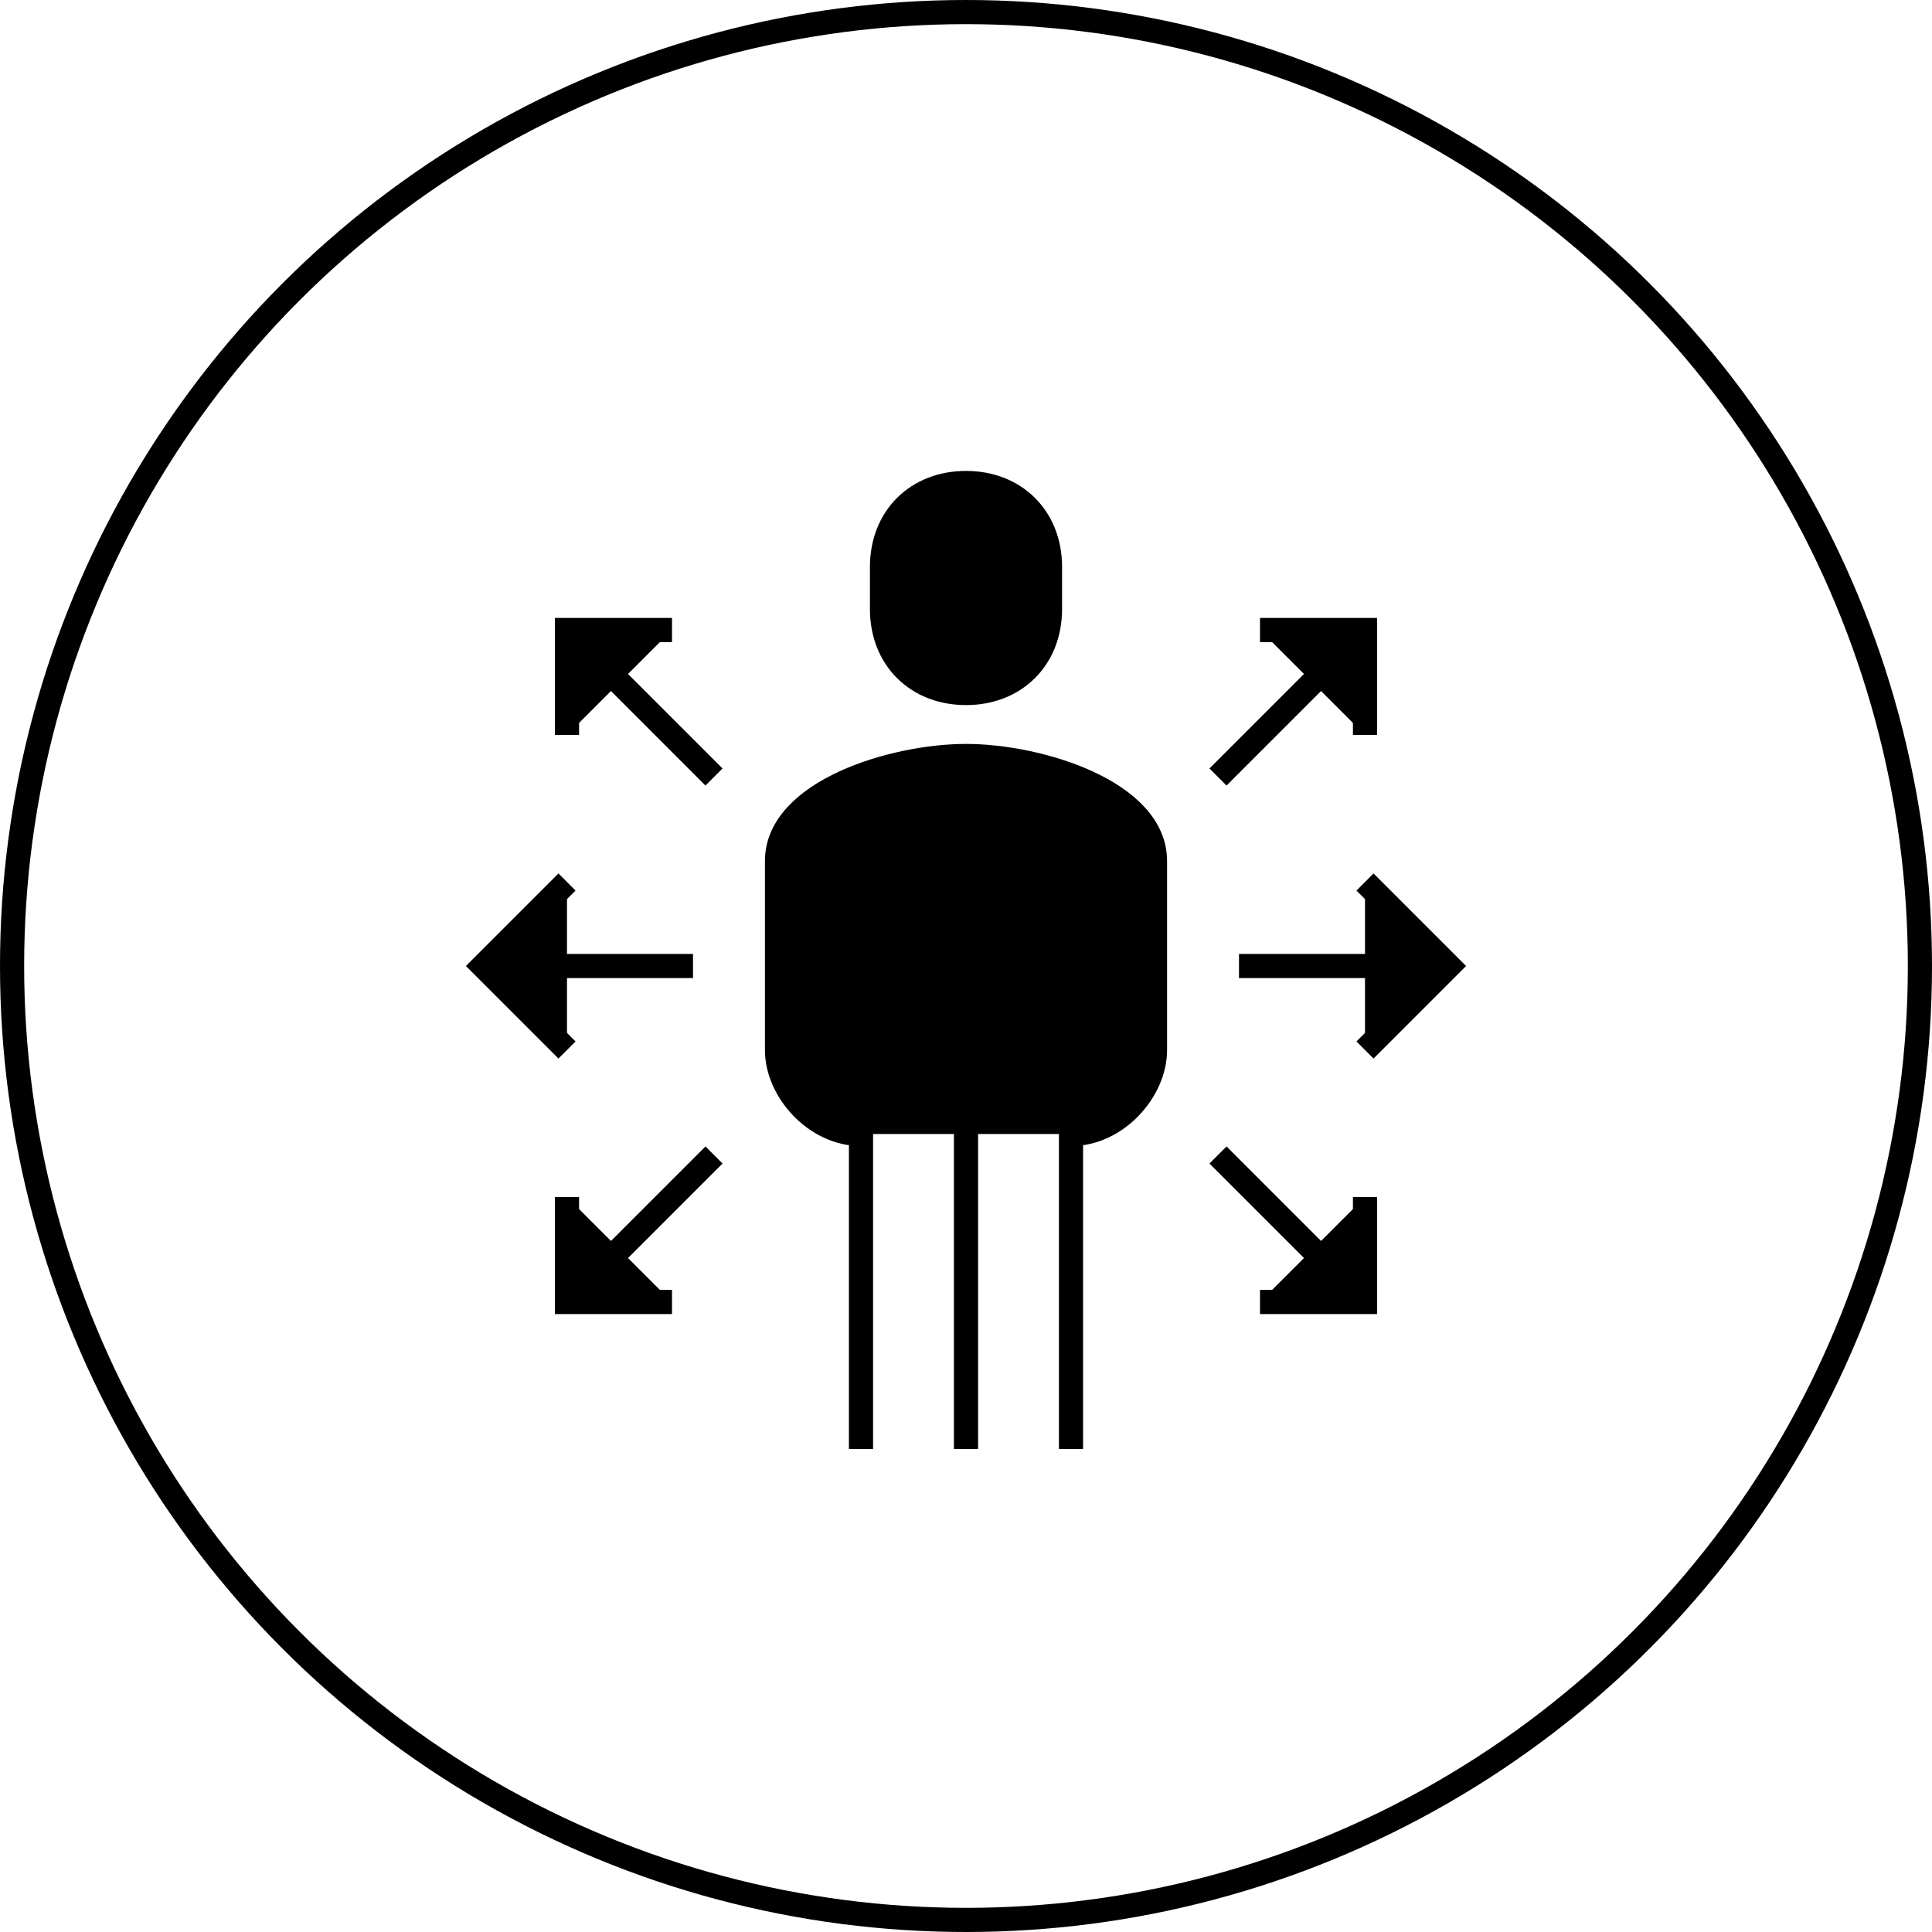 <svg xmlns="http://www.w3.org/2000/svg" width="80" height="80" viewBox="0 0 80 80">
    <g fill="none">
        <circle cx="40" cy="40" r="39.5" stroke="hsl(211, 53%, 56%)"/>
        <g stroke="hsl(211, 53%, 56%)">
            <path d="M24.348 26.957c1.879 0 3.478-1.787 3.478-3.479v-7.826c0-2.872-4.805-4.348-7.826-4.348-3.02 0-7.826 1.476-7.826 4.348v7.826c0 1.692 1.599 3.479 3.478 3.479M20 8.696c2.027 0 3.478-1.42 3.478-3.479V3.478C23.478 1.42 22.027 0 20 0s-3.478 1.42-3.478 3.478v1.74c0 2.058 1.451 3.478 3.478 3.478zM24.348 40L24.348 17.391M15.652 17.391L15.652 40M20 26.087L20 40M0 20L8.696 20M3.478 23.478L0 20 3.478 16.522M9.565 12.174L3.478 6.087M3.478 10.435L3.478 6.087 7.826 6.087M9.565 27.826L3.478 33.913M3.478 29.565L3.478 33.913 7.826 33.913M40 20L31.304 20M36.522 23.478L40 20 36.522 16.522M30.435 12.174L36.522 6.087M36.522 10.435L36.522 6.087 32.174 6.087M30.435 27.826L36.522 33.913M36.522 29.565L36.522 33.913 32.174 33.913" transform="translate(20 20)" fill="hsl(211, 53%, 56%)"/>
        </g>
    </g>
</svg>
